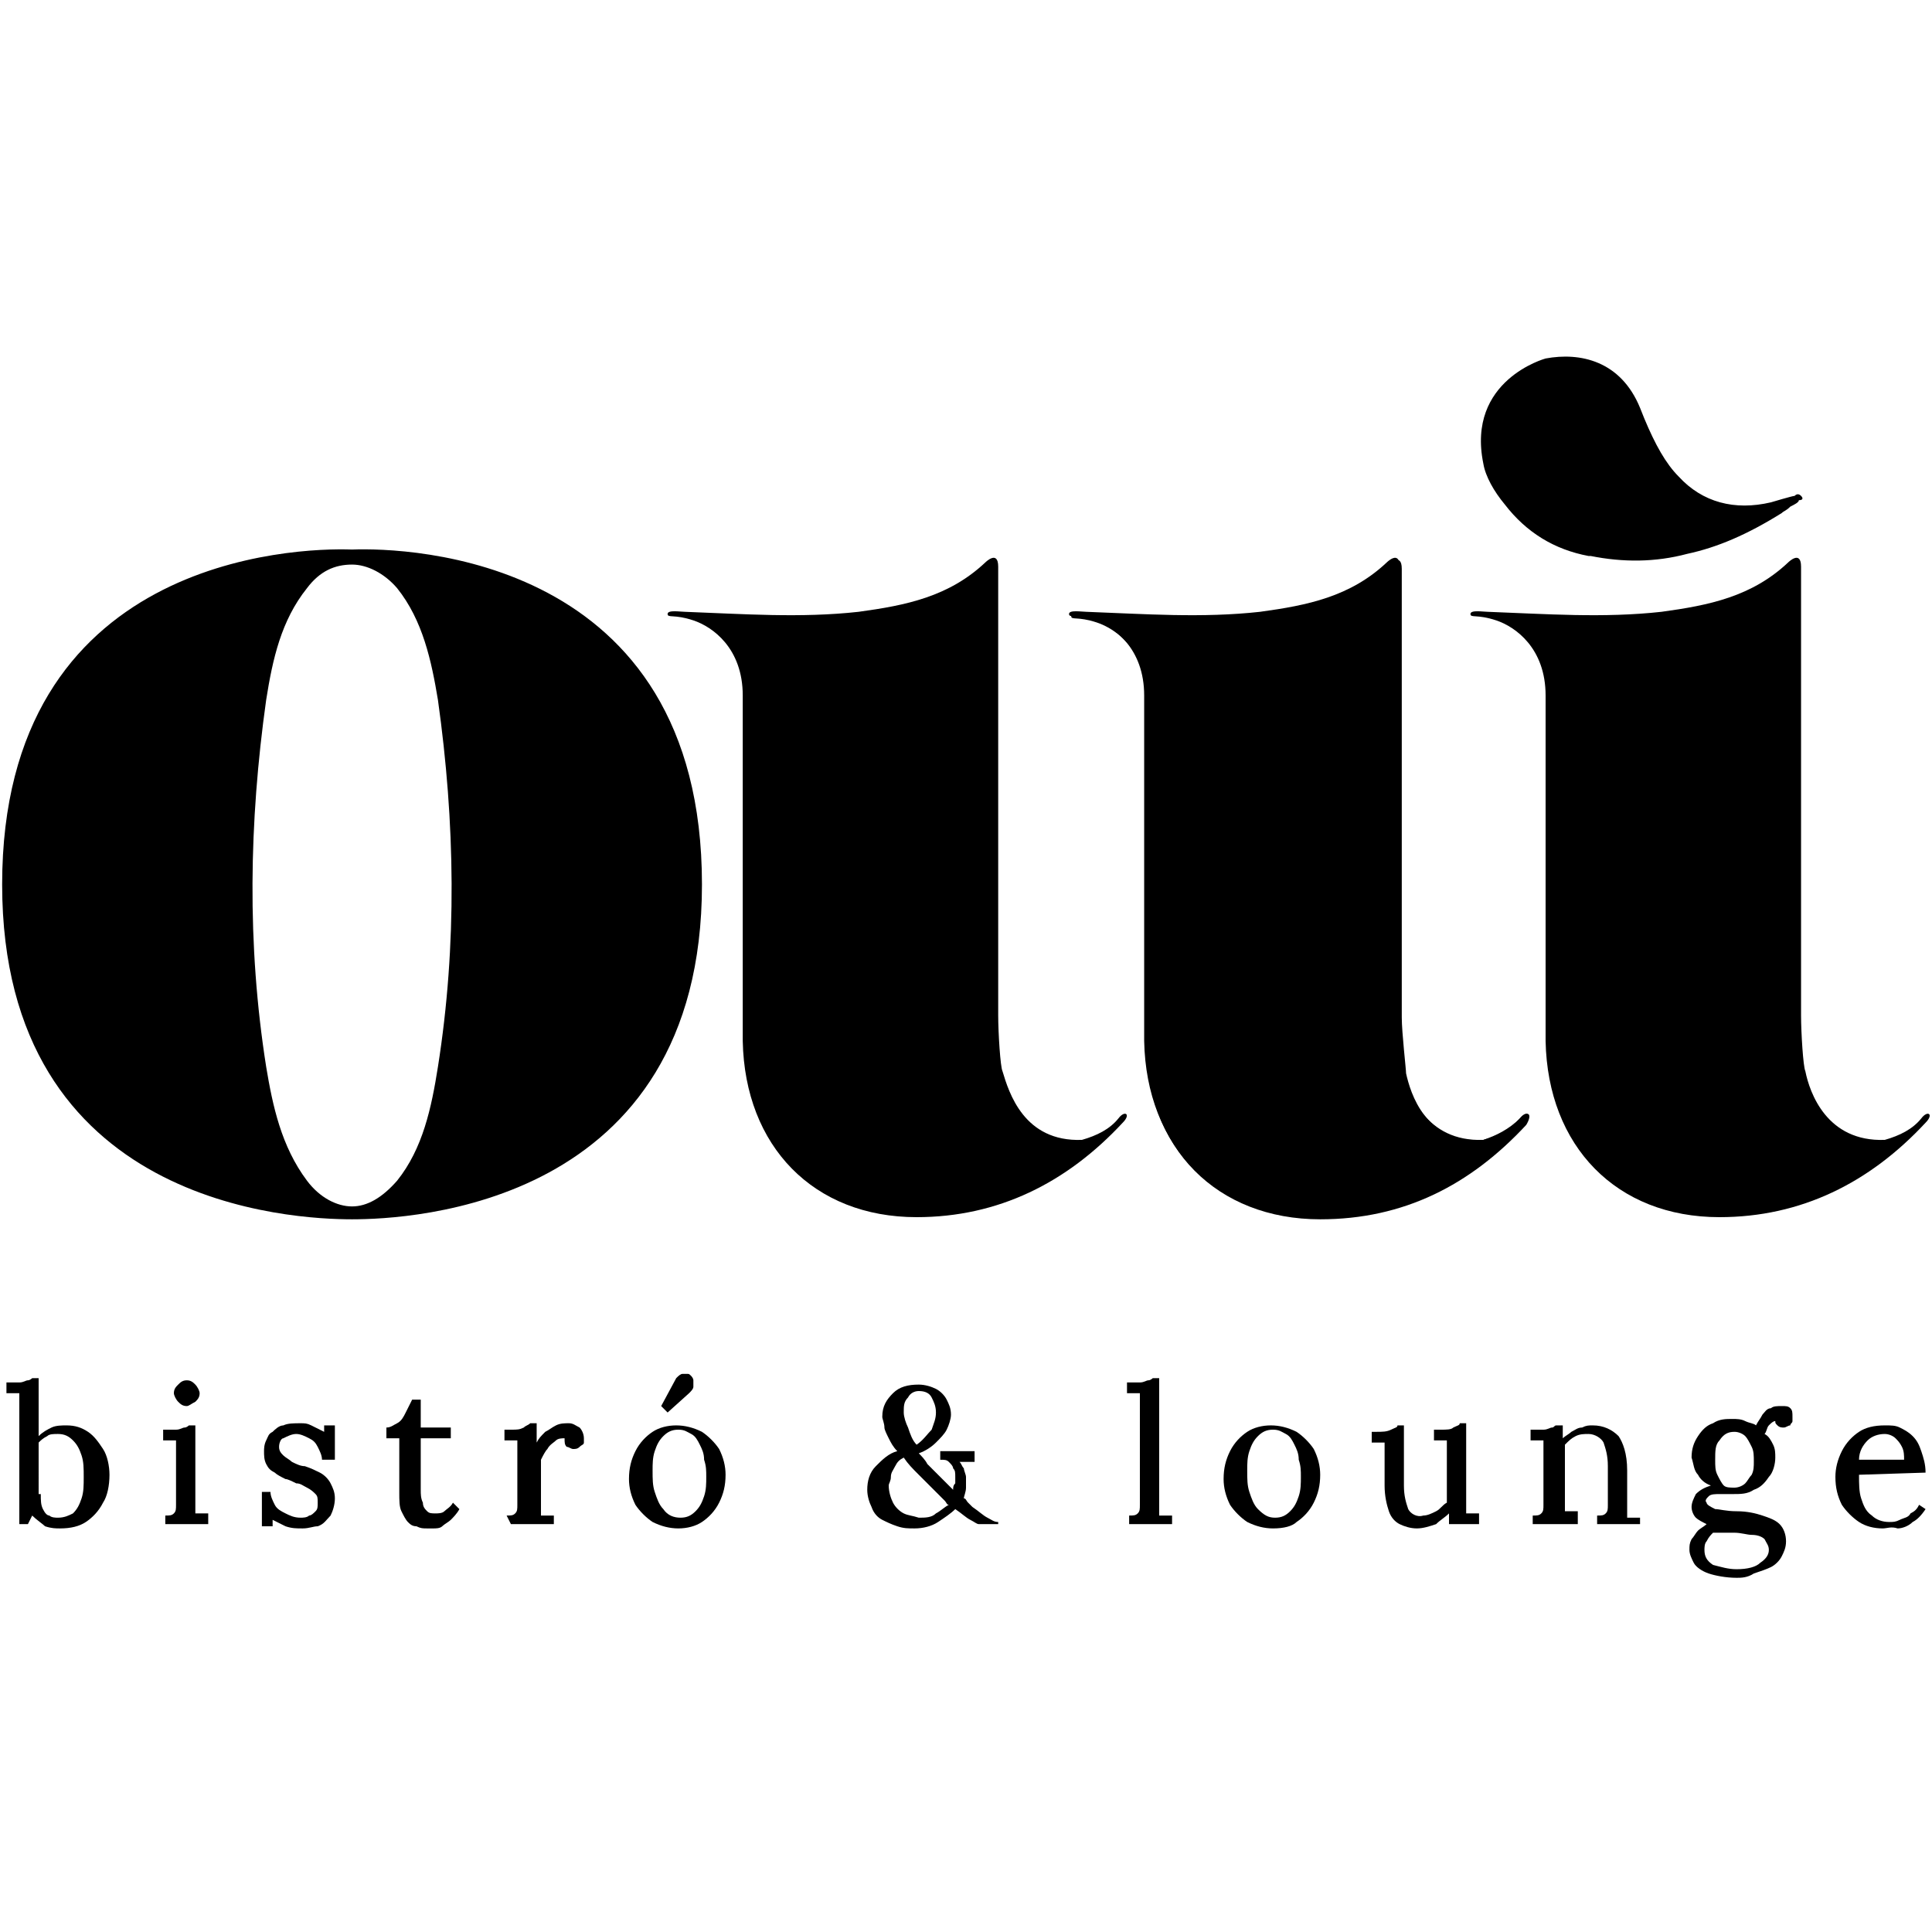 <?xml version="1.0" encoding="utf-8"?>
<!-- Generator: Adobe Illustrator 24.0.0, SVG Export Plug-In . SVG Version: 6.00 Build 0)  -->
<svg version="1.1" id="Layer_1" xmlns="http://www.w3.org/2000/svg" xmlns:xlink="http://www.w3.org/1999/xlink" x="0px" y="0px"
	 viewBox="0 0 90 90" style="enable-background:new 0 0 90 90;" xml:space="preserve">
<g>
	<path d="M69.1,53.1c0.7-0.2,1.3-0.5,1.7-1c0.3-0.4,0.6-0.2,0.2,0.2c-2.6,2.8-5.8,4.4-9.6,4.4c-4.8,0-8-3.3-8.1-8.2
		c0-5.4,0-10.7,0-16.1c0-2.2-1.4-3.2-2.3-3.5c-0.9-0.3-1.2-0.1-1.2-0.3c0-0.2,0.6-0.1,0.8-0.1c2.7,0.1,5.4,0.3,8.1,0
		c2.2-0.3,4.2-0.7,5.9-2.3c0,0,0.6-0.6,0.6,0.2c0,2.5,0,16.5,0,20.9c0,0.8,0.1,2.4,0.2,2.6C65.6,50.9,66.4,53.2,69.1,53.1z"/>
	<path d="M87.8,53.1c0.7-0.2,1.3-0.5,1.7-1c0.3-0.4,0.6-0.2,0.2,0.2c-2.6,2.8-5.8,4.4-9.6,4.4c-4.8,0-8-3.3-8.1-8.2
		c0-5.4,0-10.7,0-16.1c0-2.2-1.4-3.2-2.3-3.5c-0.9-0.3-1.2-0.1-1.2-0.3c0-0.2,0.6-0.1,0.8-0.1c2.7,0.1,5.4,0.3,8.1,0
		c2.2-0.3,4.2-0.7,5.9-2.3c0,0,0.6-0.6,0.6,0.2c0,2.5,0,16.5,0,20.9c0,0.8,0.1,2.4,0.2,2.6C84.3,50.9,85.1,53.2,87.8,53.1z"/>
	<path d="M50.4,53.1c0.7-0.2,1.3-0.5,1.7-1c0.3-0.4,0.6-0.2,0.2,0.2c-2.6,2.8-5.8,4.4-9.6,4.4c-4.8,0-8-3.3-8.1-8.2
		c0-5.4,0-10.7,0-16.1c0-2.2-1.4-3.2-2.3-3.5c-0.9-0.3-1.2-0.1-1.2-0.3c0-0.2,0.6-0.1,0.8-0.1c2.7,0.1,5.4,0.3,8.1,0
		c2.2-0.3,4.2-0.7,5.9-2.3c0,0,0.6-0.6,0.6,0.2c0,2.5,0,16.5,0,20.9c0,0.8,0.1,2.4,0.2,2.6C47,50.9,47.7,53.2,50.4,53.1z"/>
	<path d="M16.4,25.6c-2.7-0.1-16.3,0.4-16.3,15.6c0,15,13.6,15.6,16.3,15.6c2.7,0,16.3-0.6,16.3-15.6C32.7,25.9,19,25.5,16.4,25.6z
		 M16.4,56.2c-0.7,0-1.5-0.4-2.1-1.2c-1.2-1.6-1.6-3.5-1.9-5.3c-0.9-5.7-0.8-11.4,0-17.1c0.3-1.9,0.7-3.7,1.9-5.2
		c0.6-0.8,1.3-1.1,2.1-1.1c0.7,0,1.5,0.4,2.1,1.1c1.2,1.5,1.6,3.4,1.9,5.2c0.8,5.7,0.9,11.4,0,17.1c-0.3,1.9-0.7,3.8-1.9,5.3
		C17.8,55.8,17.1,56.2,16.4,56.2z"/>
	<path d="M70.8,52.1c-0.5,0.5-1.1,0.8-1.7,1c-2.7,0.2-3.4-2.2-3.6-3.1c0-0.2-0.2-1.9-0.2-2.6c0-4.4,0-18.3,0-20.9
		c0-0.8-0.6-0.2-0.6-0.2c-1.7,1.5-3.7,2-5.9,2.3c-2.7,0.3-5.4,0.1-8.1,0c-0.3,0-0.8-0.1-0.8,0.1c0,0.2,0.3,0,1.2,0.3
		c0.9,0.3,2.3,1.3,2.3,3.5c0,5.4,0,10.7,0,16.1c0,4.9,3.3,8.2,8.1,8.2c3.9,0,7-1.6,9.6-4.4C71.4,51.9,71.2,51.7,70.8,52.1z"/>
	<path d="M83.9,23.1c-0.1-0.1-0.2-0.1-0.3,0c-0.1,0-1.1,0.3-1.1,0.3c-1.7,0.4-3.2,0-4.3-1.2c-0.6-0.6-1.1-1.5-1.6-2.7l-0.2-0.5
		c-0.9-2.2-2.8-2.6-4.4-2.3c0,0-3.7,1-2.9,4.9c0.1,0.6,0.5,1.3,1,1.9c1,1.3,2.3,2.1,3.9,2.4c0,0,0.1,0,0.1,0c1.5,0.3,3,0.3,4.5-0.1
		c1.4-0.3,2.8-0.9,4.4-1.9c0.1-0.1,0.2-0.1,0.4-0.3c0.2-0.1,0.4-0.2,0.4-0.3c0,0,0,0,0,0C84,23.3,84,23.2,83.9,23.1z"/>
	<path d="M0.9,65.5c0-0.1,0-0.2,0-0.3c0-0.1,0-0.2,0-0.3c-0.1,0-0.2,0-0.3,0c-0.1,0-0.2,0-0.3,0v-0.5c0.3,0,0.5,0,0.6,0
		c0.2,0,0.3-0.1,0.4-0.1c0.1,0,0.2-0.1,0.2-0.1h0.3v2.7c0.2-0.2,0.4-0.3,0.6-0.4c0.2-0.1,0.5-0.1,0.7-0.1c0.4,0,0.7,0.1,1,0.3
		c0.3,0.2,0.5,0.5,0.7,0.8c0.2,0.3,0.3,0.8,0.3,1.2c0,0.5-0.1,1-0.3,1.3c-0.2,0.4-0.5,0.7-0.8,0.9c-0.3,0.2-0.7,0.3-1.2,0.3
		c-0.2,0-0.4,0-0.7-0.1C2,71,1.7,70.8,1.5,70.6L1.3,71H0.9L0.9,65.5z M1.9,69.6c0,0.3,0,0.5,0.1,0.7c0.1,0.2,0.2,0.3,0.3,0.3
		c0.1,0.1,0.3,0.1,0.4,0.1c0.3,0,0.5-0.1,0.7-0.2c0.2-0.2,0.3-0.4,0.4-0.7c0.1-0.3,0.1-0.6,0.1-1c0-0.4,0-0.7-0.1-1
		c-0.1-0.3-0.2-0.5-0.4-0.7c-0.2-0.2-0.4-0.3-0.7-0.3c-0.2,0-0.4,0-0.5,0.1c-0.2,0.1-0.3,0.2-0.4,0.3V69.6z"/>
	<path d="M7.7,70.6c0.2,0,0.3,0,0.4-0.1c0.1-0.1,0.1-0.2,0.1-0.4c0-0.2,0-0.3,0-0.5v-1.9c0-0.1,0-0.2,0-0.3c0-0.1,0-0.2,0-0.3
		c-0.1,0-0.2,0-0.3,0c-0.1,0-0.2,0-0.3,0v-0.5c0.3,0,0.5,0,0.6,0c0.2,0,0.3-0.1,0.4-0.1c0.1,0,0.2-0.1,0.2-0.1h0.3v3.5
		c0,0.1,0,0.2,0,0.3c0,0.1,0,0.2,0,0.3c0.1,0,0.2,0,0.3,0c0.1,0,0.2,0,0.3,0V71h-2L7.7,70.6L7.7,70.6z M8.7,65.5
		c-0.2,0-0.3-0.1-0.4-0.2c-0.1-0.1-0.2-0.3-0.2-0.4c0-0.2,0.1-0.3,0.2-0.4c0.1-0.1,0.2-0.2,0.4-0.2c0.2,0,0.3,0.1,0.4,0.2
		c0.1,0.1,0.2,0.3,0.2,0.4c0,0.2-0.1,0.3-0.2,0.4C8.9,65.4,8.8,65.5,8.7,65.5z"/>
	<path d="M14.1,71.2c-0.3,0-0.5,0-0.8-0.1c-0.2-0.1-0.4-0.2-0.6-0.3l0,0.3h-0.5l0-1.6h0.4c0,0.2,0.1,0.4,0.2,0.6
		c0.1,0.2,0.3,0.3,0.5,0.4c0.2,0.1,0.4,0.2,0.7,0.2c0.1,0,0.3,0,0.4-0.1c0.1,0,0.2-0.1,0.3-0.2c0.1-0.1,0.1-0.2,0.1-0.4
		c0-0.2,0-0.3-0.1-0.4c-0.1-0.1-0.2-0.2-0.4-0.3c-0.2-0.1-0.3-0.2-0.5-0.2c-0.2-0.1-0.4-0.2-0.5-0.2c-0.2-0.1-0.4-0.2-0.5-0.3
		c-0.2-0.1-0.3-0.2-0.4-0.4c-0.1-0.2-0.1-0.4-0.1-0.6c0-0.1,0-0.3,0.1-0.5s0.1-0.3,0.3-0.4c0.1-0.1,0.3-0.3,0.5-0.3
		c0.2-0.1,0.5-0.1,0.8-0.1c0.2,0,0.3,0,0.5,0.1c0.2,0.1,0.4,0.2,0.6,0.3l0-0.3h0.5V68H15c0-0.2-0.1-0.4-0.2-0.6
		c-0.1-0.2-0.2-0.3-0.4-0.4c-0.2-0.1-0.4-0.2-0.6-0.2c-0.2,0-0.4,0.1-0.6,0.2C13.1,67,13,67.2,13,67.4c0,0.2,0.1,0.3,0.2,0.4
		c0.1,0.1,0.3,0.2,0.4,0.3c0.2,0.1,0.4,0.2,0.6,0.2c0.3,0.1,0.5,0.2,0.7,0.3c0.2,0.1,0.4,0.3,0.5,0.5c0.1,0.2,0.2,0.4,0.2,0.7
		c0,0.3-0.1,0.6-0.2,0.8c-0.2,0.2-0.3,0.4-0.6,0.5C14.6,71.1,14.4,71.2,14.1,71.2z"/>
	<path d="M19.9,71.2c-0.2,0-0.3,0-0.5-0.1c-0.2,0-0.3-0.1-0.4-0.2c-0.1-0.1-0.2-0.3-0.3-0.5c-0.1-0.2-0.1-0.5-0.1-0.9l0-2.5H18v-0.5
		c0.2,0,0.3-0.1,0.5-0.2c0.2-0.1,0.3-0.3,0.4-0.5c0.1-0.2,0.2-0.4,0.3-0.6h0.4v1.3H21v0.5l-1.4,0l0,2.4c0,0.2,0,0.4,0.1,0.6
		c0,0.2,0.1,0.3,0.2,0.4c0.1,0.1,0.2,0.1,0.4,0.1c0.1,0,0.3,0,0.4-0.1c0.1-0.1,0.3-0.2,0.4-0.4l0.3,0.3c-0.1,0.2-0.3,0.4-0.4,0.5
		c-0.1,0.1-0.3,0.2-0.4,0.3c-0.1,0.1-0.3,0.1-0.4,0.1C20.1,71.2,20,71.2,19.9,71.2z"/>
	<path d="M23.6,70.6c0.2,0,0.3,0,0.4-0.1c0.1-0.1,0.1-0.2,0.1-0.4c0-0.2,0-0.3,0-0.5v-1.9c0-0.1,0-0.2,0-0.3s0-0.2,0-0.3
		c-0.1,0-0.2,0-0.3,0c-0.1,0-0.2,0-0.3,0v-0.5h0.3c0.3,0,0.4,0,0.6-0.1c0.1-0.1,0.2-0.1,0.3-0.2H25c0,0.1,0,0.2,0,0.4
		c0,0.2,0,0.3,0,0.5c0.1-0.2,0.2-0.3,0.4-0.5c0.2-0.1,0.3-0.2,0.5-0.3c0.2-0.1,0.4-0.1,0.6-0.1c0.2,0,0.3,0.1,0.5,0.2
		c0.1,0.1,0.2,0.3,0.2,0.5c0,0.1,0,0.1,0,0.2c0,0.1-0.1,0.1-0.2,0.2c-0.1,0.1-0.2,0.1-0.3,0.1c-0.1,0-0.2-0.1-0.3-0.1
		c-0.1-0.1-0.1-0.2-0.1-0.4c-0.1,0-0.3,0-0.4,0.1c-0.1,0.1-0.3,0.2-0.4,0.4c-0.1,0.1-0.2,0.3-0.3,0.5v2c0,0.1,0,0.2,0,0.3
		c0,0.1,0,0.2,0,0.3c0.1,0,0.2,0,0.3,0c0.1,0,0.2,0,0.3,0V71h-2L23.6,70.6L23.6,70.6z"/>
	<path d="M31.6,71.2c-0.4,0-0.8-0.1-1.2-0.3c-0.3-0.2-0.6-0.5-0.8-0.8c-0.2-0.4-0.3-0.8-0.3-1.2c0-0.5,0.1-0.9,0.3-1.3
		c0.2-0.4,0.5-0.7,0.8-0.9c0.3-0.2,0.7-0.3,1.1-0.3c0.4,0,0.8,0.1,1.2,0.3c0.3,0.2,0.6,0.5,0.8,0.8c0.2,0.4,0.3,0.8,0.3,1.2
		c0,0.5-0.1,0.9-0.3,1.3c-0.2,0.4-0.5,0.7-0.8,0.9C32.4,71.1,32,71.2,31.6,71.2z M31.7,70.7c0.3,0,0.5-0.1,0.7-0.3
		c0.2-0.2,0.3-0.4,0.4-0.7c0.1-0.3,0.1-0.6,0.1-0.9c0-0.3,0-0.5-0.1-0.8c0-0.3-0.1-0.5-0.2-0.7c-0.1-0.2-0.2-0.4-0.4-0.5
		c-0.2-0.1-0.3-0.2-0.6-0.2c-0.3,0-0.5,0.1-0.7,0.3c-0.2,0.2-0.3,0.4-0.4,0.7c-0.1,0.3-0.1,0.6-0.1,0.9c0,0.4,0,0.7,0.1,1
		c0.1,0.3,0.2,0.6,0.4,0.8C31.1,70.6,31.4,70.7,31.7,70.7z M31.1,65.8l-0.3-0.3l0.7-1.3c0.1-0.1,0.2-0.2,0.3-0.2c0.1,0,0.2,0,0.2,0
		c0.1,0,0.1,0,0.2,0.1c0,0,0.1,0.1,0.1,0.2c0,0.1,0,0.2,0,0.3c0,0.1-0.1,0.2-0.2,0.3L31.1,65.8z"/>
	<path d="M42.6,71.2c-0.3,0-0.5,0-0.8-0.1c-0.3-0.1-0.5-0.2-0.7-0.3c-0.2-0.1-0.4-0.3-0.5-0.6c-0.1-0.2-0.2-0.5-0.2-0.8
		c0-0.4,0.1-0.8,0.4-1.1c0.3-0.3,0.6-0.6,1-0.7c-0.2-0.2-0.3-0.4-0.4-0.6c-0.1-0.2-0.2-0.4-0.2-0.5c0-0.2-0.1-0.4-0.1-0.5
		c0-0.5,0.2-0.8,0.5-1.1s0.7-0.4,1.2-0.4c0.3,0,0.6,0.1,0.8,0.2c0.2,0.1,0.4,0.3,0.5,0.5c0.1,0.2,0.2,0.4,0.2,0.7
		c0,0.2-0.1,0.5-0.2,0.7c-0.1,0.2-0.3,0.4-0.5,0.6c-0.2,0.2-0.5,0.4-0.8,0.5c0.1,0.1,0.3,0.3,0.4,0.5c0.2,0.2,0.4,0.4,0.6,0.6
		c0.2,0.2,0.4,0.4,0.6,0.6c0-0.1,0-0.2,0.1-0.3c0-0.1,0-0.2,0-0.3c0-0.2,0-0.3-0.1-0.4c0-0.1-0.1-0.2-0.2-0.3
		c-0.1-0.1-0.2-0.1-0.4-0.1v-0.4h1.6v0.5l-0.7,0c0.1,0.1,0.1,0.2,0.2,0.3c0,0.1,0.1,0.3,0.1,0.4c0,0.1,0,0.3,0,0.5
		c0,0.2-0.1,0.4-0.1,0.5c0.1,0,0.1,0.1,0.2,0.2c0.1,0.1,0.1,0.1,0.2,0.2c0.3,0.2,0.5,0.4,0.7,0.5c0.2,0.1,0.3,0.2,0.5,0.2V71h-0.9
		c-0.1,0-0.2-0.1-0.4-0.2c-0.2-0.1-0.4-0.3-0.7-0.5c-0.2,0.2-0.5,0.4-0.8,0.6C43.4,71.1,43,71.2,42.6,71.2z M42.8,70.7
		c0.3,0,0.6,0,0.8-0.2c0.2-0.1,0.4-0.3,0.6-0.4c-0.1,0-0.1-0.1-0.2-0.2c-0.1-0.1-0.1-0.1-0.2-0.2c-0.4-0.4-0.7-0.7-1-1
		c-0.3-0.3-0.5-0.5-0.7-0.8c-0.2,0.1-0.3,0.2-0.4,0.4c-0.1,0.2-0.2,0.3-0.2,0.5c0,0.2-0.1,0.3-0.1,0.4c0,0.3,0.1,0.6,0.2,0.8
		c0.1,0.2,0.3,0.4,0.5,0.5C42.3,70.6,42.5,70.6,42.8,70.7z M42.7,67.3c0.3-0.2,0.5-0.5,0.7-0.7c0.1-0.3,0.2-0.5,0.2-0.8
		c0-0.3-0.1-0.5-0.2-0.7c-0.1-0.2-0.3-0.3-0.6-0.3c-0.2,0-0.4,0.1-0.5,0.3c-0.2,0.2-0.2,0.4-0.2,0.7c0,0.2,0.1,0.5,0.2,0.7
		C42.4,66.8,42.5,67.1,42.7,67.3z"/>
	<path d="M52.6,70.6c0.2,0,0.3,0,0.4-0.1c0.1-0.1,0.1-0.2,0.1-0.4c0-0.2,0-0.3,0-0.5v-4.1c0-0.1,0-0.2,0-0.3c0-0.1,0-0.2,0-0.3
		c-0.1,0-0.2,0-0.3,0c-0.1,0-0.2,0-0.3,0v-0.5c0.3,0,0.5,0,0.6,0c0.2,0,0.3-0.1,0.4-0.1c0.1,0,0.2-0.1,0.2-0.1h0.3v5.8
		c0,0.1,0,0.2,0,0.3c0,0.1,0,0.2,0,0.3c0.1,0,0.2,0,0.3,0c0.1,0,0.2,0,0.3,0V71h-2V70.6z"/>
	<path d="M59.3,71.2c-0.4,0-0.8-0.1-1.2-0.3c-0.3-0.2-0.6-0.5-0.8-0.8c-0.2-0.4-0.3-0.8-0.3-1.2c0-0.5,0.1-0.9,0.3-1.3
		c0.2-0.4,0.5-0.7,0.8-0.9c0.3-0.2,0.7-0.3,1.1-0.3c0.4,0,0.8,0.1,1.2,0.3c0.3,0.2,0.6,0.5,0.8,0.8c0.2,0.4,0.3,0.8,0.3,1.2
		c0,0.5-0.1,0.9-0.3,1.3c-0.2,0.4-0.5,0.7-0.8,0.9C60.2,71.1,59.8,71.2,59.3,71.2z M59.4,70.7c0.3,0,0.5-0.1,0.7-0.3
		c0.2-0.2,0.3-0.4,0.4-0.7c0.1-0.3,0.1-0.6,0.1-0.9c0-0.3,0-0.5-0.1-0.8c0-0.3-0.1-0.5-0.2-0.7c-0.1-0.2-0.2-0.4-0.4-0.5
		c-0.2-0.1-0.3-0.2-0.6-0.2c-0.3,0-0.5,0.1-0.7,0.3c-0.2,0.2-0.3,0.4-0.4,0.7c-0.1,0.3-0.1,0.6-0.1,0.9c0,0.4,0,0.7,0.1,1
		c0.1,0.3,0.2,0.6,0.4,0.8C58.9,70.6,59.1,70.7,59.4,70.7z"/>
	<path d="M66,71.2c-0.3,0-0.6-0.1-0.8-0.2c-0.2-0.1-0.4-0.3-0.5-0.6s-0.2-0.7-0.2-1.2v-1.4c0-0.1,0-0.2,0-0.3c0-0.1,0-0.2,0-0.3
		c-0.1,0-0.2,0-0.3,0c-0.1,0-0.2,0-0.3,0v-0.5h0.2c0.3,0,0.5,0,0.7-0.1c0.2-0.1,0.3-0.1,0.3-0.2h0.3v2.8c0,0.5,0.1,0.8,0.2,1.1
		c0.1,0.2,0.4,0.4,0.7,0.3c0.2,0,0.4-0.1,0.6-0.2c0.2-0.1,0.3-0.3,0.5-0.4v-2.2c0-0.1,0-0.3,0-0.4c0-0.1,0-0.2,0-0.3
		c-0.1,0-0.2,0-0.3,0c-0.1,0-0.2,0-0.3,0v-0.5h0.3c0.3,0,0.5,0,0.6-0.1c0.2-0.1,0.3-0.1,0.3-0.2h0.3l0,3.4c0,0.1,0,0.2,0,0.4
		c0,0.2,0,0.3,0,0.4c0.1,0,0.2,0,0.3,0c0.1,0,0.2,0,0.3,0V71h-1.4c0-0.1,0-0.2,0-0.3c0-0.1,0-0.2,0-0.2c-0.2,0.2-0.4,0.3-0.6,0.5
		C66.6,71.1,66.3,71.2,66,71.2z"/>
	<path d="M71.4,71v-0.4c0.2,0,0.3,0,0.4-0.1c0.1-0.1,0.1-0.2,0.1-0.4c0-0.2,0-0.3,0-0.5l0-1.9c0-0.1,0-0.2,0-0.3s0-0.2,0-0.3
		c-0.1,0-0.2,0-0.3,0c-0.1,0-0.2,0-0.3,0v-0.5c0.3,0,0.5,0,0.6,0c0.2,0,0.3-0.1,0.4-0.1c0.1,0,0.1-0.1,0.2-0.1h0.3
		c0,0.1,0,0.1,0,0.2c0,0,0,0.1,0,0.2c0,0.1,0,0.1,0,0.2c0.1-0.1,0.3-0.2,0.4-0.3c0.2-0.1,0.3-0.2,0.5-0.2c0.2-0.1,0.3-0.1,0.5-0.1
		c0.5,0,0.9,0.2,1.2,0.5c0.2,0.3,0.4,0.8,0.4,1.6v1.6c0,0.1,0,0.2,0,0.3c0,0.1,0,0.2,0,0.3c0.1,0,0.2,0,0.3,0c0.1,0,0.2,0,0.3,0V71
		h-2v-0.4c0.2,0,0.3,0,0.4-0.1c0.1-0.1,0.1-0.2,0.1-0.4c0-0.2,0-0.3,0-0.5v-1.3c0-0.5-0.1-0.8-0.2-1.1c-0.1-0.2-0.4-0.4-0.7-0.4
		c-0.2,0-0.4,0-0.6,0.1c-0.2,0.1-0.3,0.2-0.5,0.4c0,0.1,0,0.1,0,0.2s0,0.1,0,0.2v2.1c0,0.1,0,0.2,0,0.3c0,0.1,0,0.2,0,0.3
		c0.1,0,0.2,0,0.3,0c0.1,0,0.2,0,0.3,0V71L71.4,71L71.4,71z"/>
	<path d="M80.9,73.5c-0.5,0-1-0.1-1.3-0.2c-0.3-0.1-0.6-0.3-0.7-0.5c-0.1-0.2-0.2-0.4-0.2-0.6c0-0.2,0-0.3,0.1-0.5
		c0.1-0.1,0.2-0.3,0.3-0.4c0.1-0.1,0.3-0.2,0.4-0.3c-0.2-0.1-0.4-0.2-0.5-0.3c-0.1-0.1-0.2-0.3-0.2-0.5c0-0.2,0.1-0.4,0.2-0.6
		c0.2-0.2,0.4-0.3,0.7-0.4c-0.3-0.1-0.5-0.3-0.6-0.5c-0.2-0.2-0.2-0.5-0.3-0.8c0-0.4,0.1-0.7,0.3-1c0.2-0.3,0.4-0.5,0.7-0.6
		c0.3-0.2,0.6-0.2,0.9-0.2c0.2,0,0.4,0,0.6,0.1c0.2,0.1,0.4,0.1,0.5,0.2c0.1-0.2,0.2-0.3,0.3-0.5c0.1-0.1,0.2-0.3,0.4-0.3
		c0.1-0.1,0.3-0.1,0.5-0.1c0.2,0,0.3,0,0.4,0.1c0.1,0.1,0.1,0.2,0.1,0.4c0,0,0,0.1,0,0.2s-0.1,0.1-0.1,0.2c-0.1,0-0.2,0.1-0.3,0.1
		c-0.1,0-0.2,0-0.3-0.1c-0.1-0.1-0.1-0.1-0.1-0.2c-0.1,0-0.2,0.1-0.3,0.2c-0.1,0.1-0.1,0.3-0.2,0.4c0.2,0.1,0.3,0.3,0.4,0.5
		c0.1,0.2,0.1,0.4,0.1,0.6c0,0.3-0.1,0.7-0.3,0.9c-0.2,0.3-0.4,0.5-0.7,0.6c-0.3,0.2-0.6,0.2-1,0.2c-0.1,0-0.2,0-0.3,0
		c-0.1,0-0.2,0-0.3,0c-0.2,0-0.4,0-0.5,0.1c-0.1,0.1-0.2,0.2-0.1,0.3c0,0.1,0.2,0.2,0.4,0.3c0.2,0,0.5,0.1,1,0.1
		c0.5,0,0.9,0.1,1.2,0.2c0.3,0.1,0.6,0.2,0.8,0.4c0.2,0.2,0.3,0.5,0.3,0.8c0,0.3-0.1,0.5-0.2,0.7c-0.1,0.2-0.3,0.4-0.5,0.5
		c-0.2,0.1-0.5,0.2-0.8,0.3C81.4,73.5,81.1,73.5,80.9,73.5z M80.9,73.1c0.5,0,0.9-0.1,1.1-0.3c0.3-0.2,0.4-0.4,0.4-0.6
		c0-0.2-0.1-0.3-0.2-0.5c-0.1-0.1-0.3-0.2-0.6-0.2c-0.2,0-0.5-0.1-0.8-0.1c-0.2,0-0.3,0-0.5,0c-0.2,0-0.3,0-0.5,0
		c-0.1,0.1-0.2,0.2-0.3,0.4c-0.1,0.1-0.1,0.3-0.1,0.4c0,0.3,0.1,0.5,0.4,0.7C80.2,73,80.5,73.1,80.9,73.1z M80.8,69.3
		c0.2,0,0.4-0.1,0.5-0.2c0.1-0.1,0.2-0.3,0.3-0.4c0.1-0.2,0.1-0.4,0.1-0.6c0-0.3,0-0.5-0.1-0.7c-0.1-0.2-0.2-0.4-0.3-0.5
		c-0.1-0.1-0.3-0.2-0.5-0.2c-0.3,0-0.5,0.1-0.7,0.4c-0.2,0.2-0.2,0.5-0.2,0.9c0,0.3,0,0.5,0.1,0.7c0.1,0.2,0.2,0.4,0.3,0.5
		C80.4,69.3,80.6,69.3,80.8,69.3z"/>
	<path d="M87.7,71.2c-0.4,0-0.8-0.1-1.1-0.3c-0.3-0.2-0.6-0.5-0.8-0.8c-0.2-0.4-0.3-0.8-0.3-1.3c0-0.4,0.1-0.8,0.3-1.2
		c0.2-0.4,0.5-0.7,0.8-0.9c0.3-0.2,0.7-0.3,1.2-0.3c0.3,0,0.5,0,0.7,0.1c0.2,0.1,0.4,0.2,0.6,0.4c0.2,0.2,0.3,0.4,0.4,0.7
		c0.1,0.3,0.2,0.6,0.2,1l-3.1,0.1c0,0.4,0,0.8,0.1,1.1c0.1,0.3,0.2,0.6,0.5,0.8c0.2,0.2,0.5,0.3,0.8,0.3c0.2,0,0.3,0,0.5-0.1
		c0.2-0.1,0.4-0.1,0.5-0.3c0.2-0.1,0.3-0.2,0.4-0.4l0.3,0.2c-0.2,0.3-0.4,0.5-0.6,0.6c-0.2,0.2-0.5,0.3-0.7,0.3
		C88.1,71.1,87.9,71.2,87.7,71.2z M86.6,68h2.1c0-0.2,0-0.4-0.1-0.6c-0.1-0.2-0.2-0.3-0.3-0.4c-0.1-0.1-0.3-0.2-0.5-0.2
		c-0.3,0-0.6,0.1-0.8,0.3C86.8,67.3,86.6,67.6,86.6,68z"/>
</g>
</svg>
